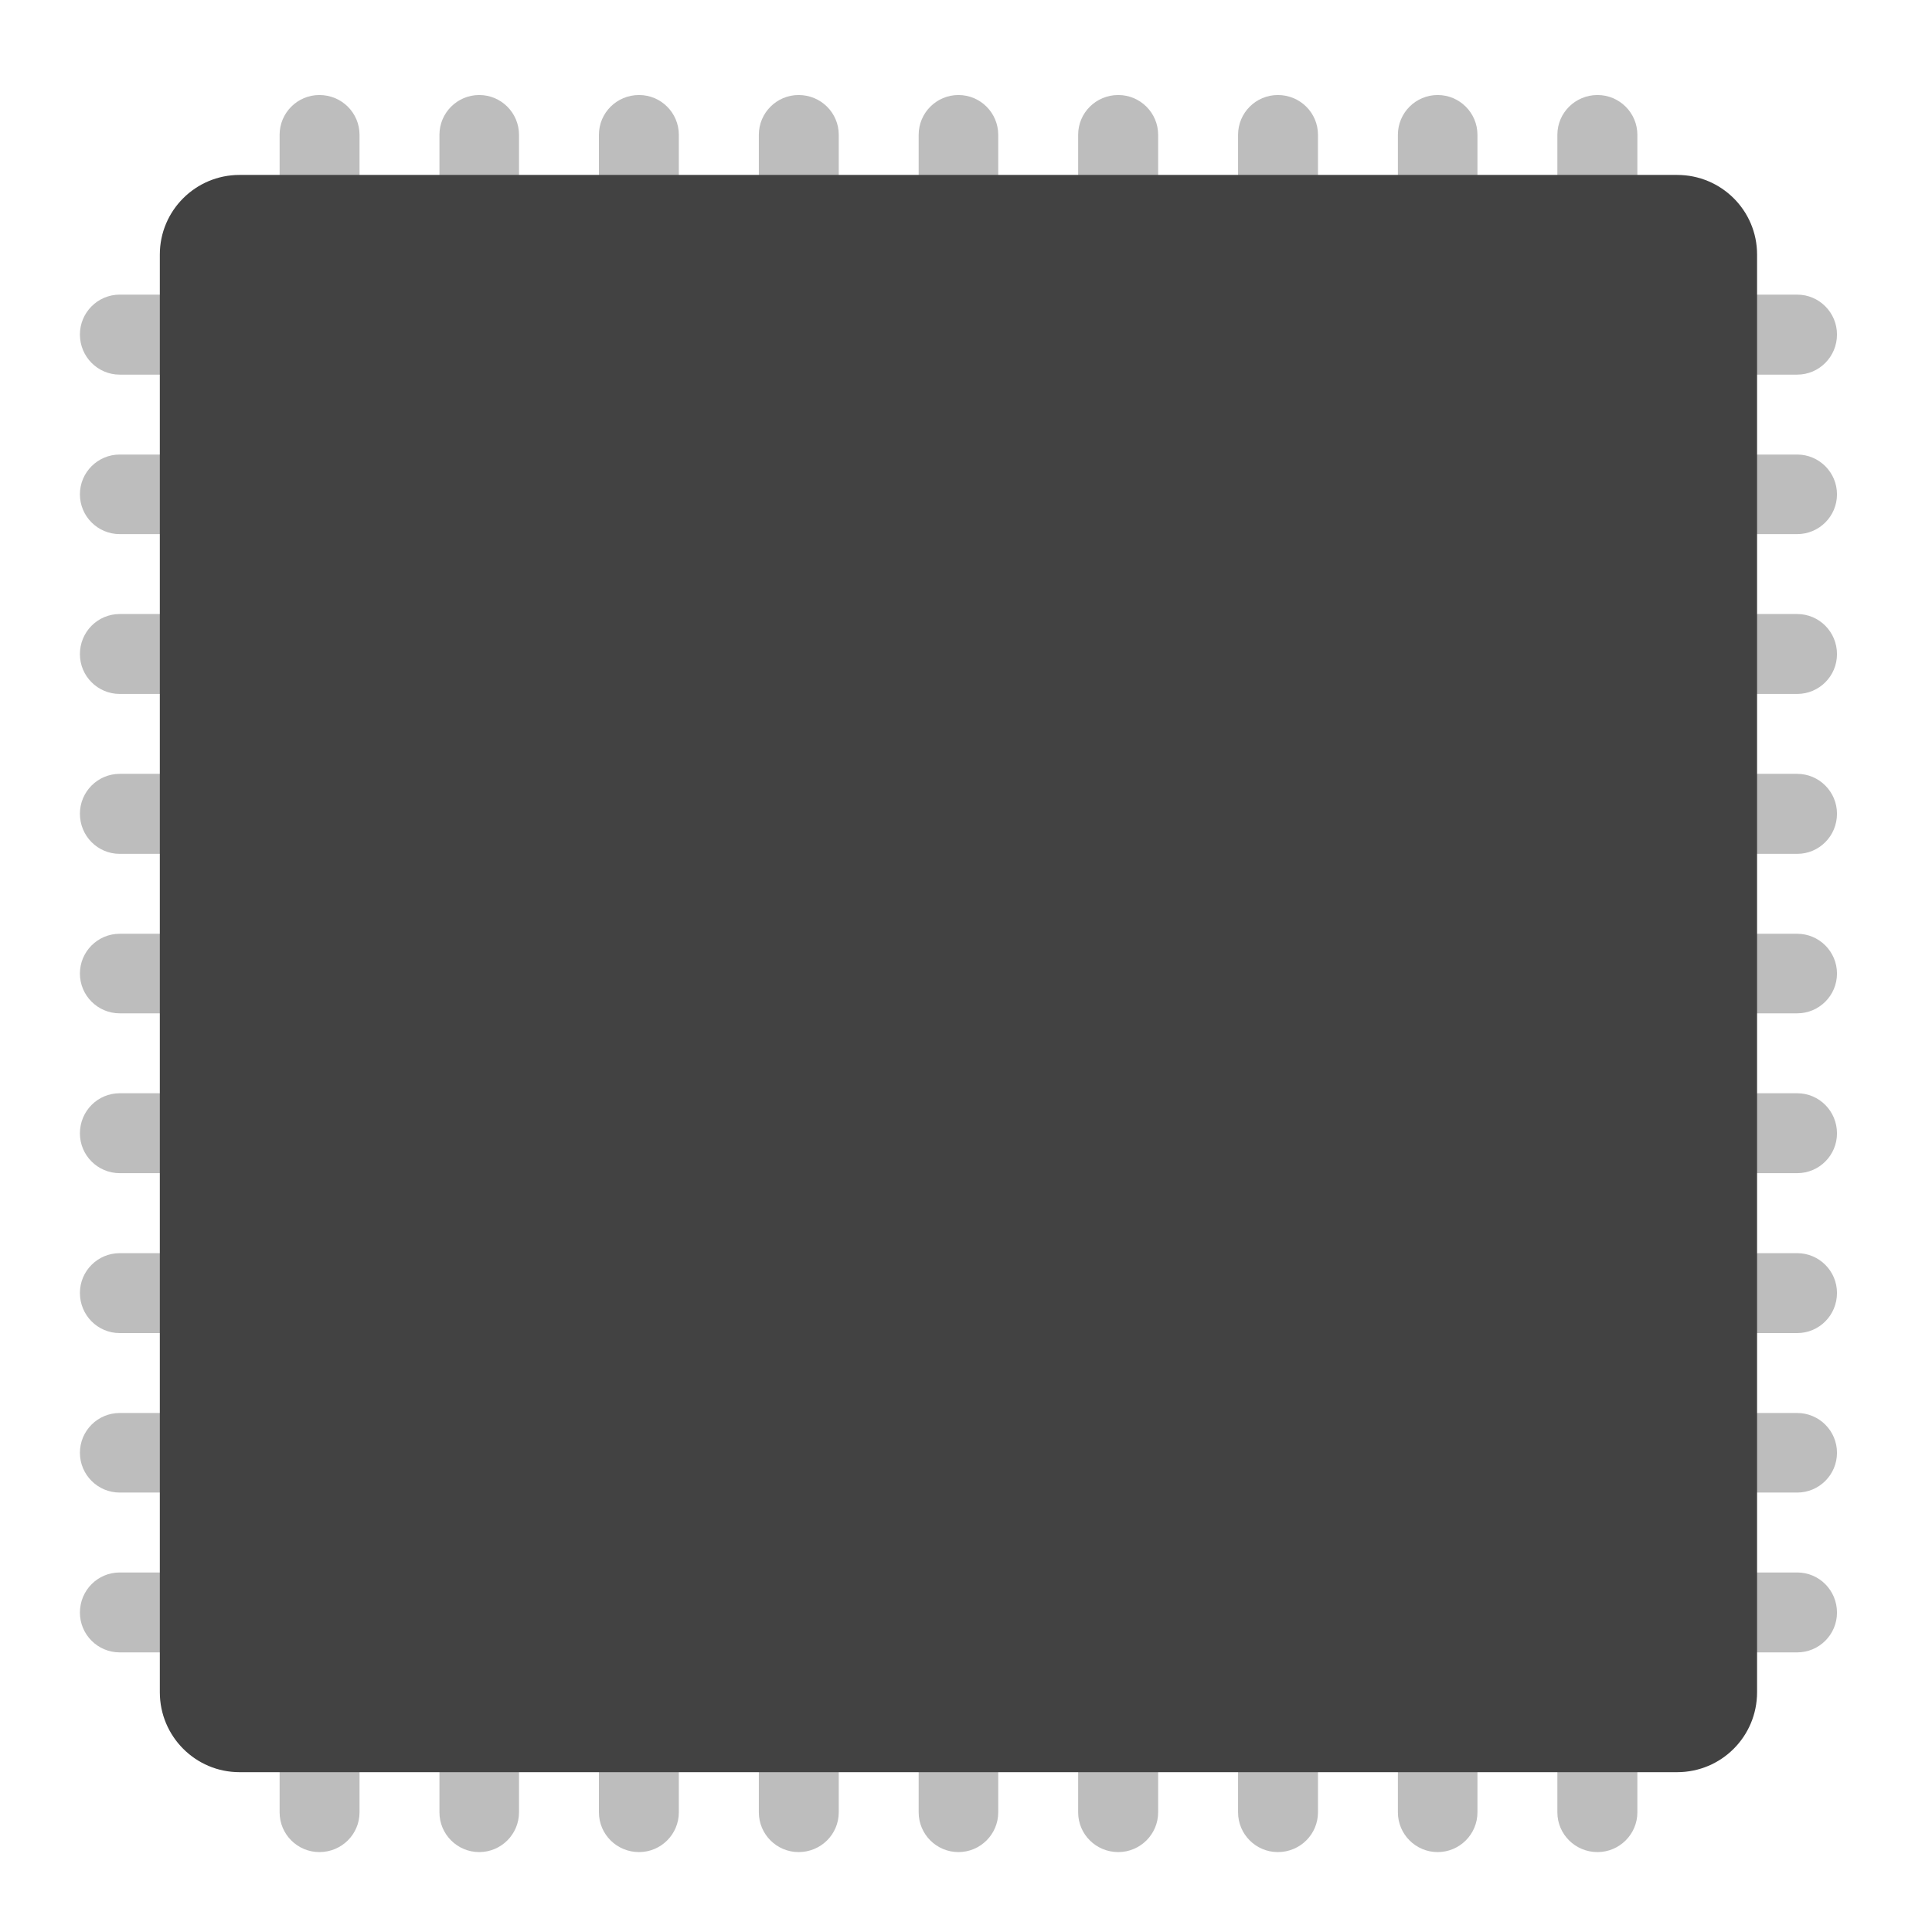 
<svg xmlns="http://www.w3.org/2000/svg" xmlns:xlink="http://www.w3.org/1999/xlink" width="22px" height="22px" viewBox="0 0 22 22" version="1.1">
<g id="surface1">
<path style=" stroke:none;fill-rule:nonzero;fill:rgb(74.118%,74.118%,74.118%);fill-opacity:1;" d="M 3.637 1.082 C 3.387 1.082 3.184 1.285 3.184 1.535 L 3.184 3.355 L 1.363 3.355 C 1.113 3.355 0.91 3.559 0.91 3.809 C 0.91 4.062 1.113 4.266 1.363 4.266 L 3.184 4.266 L 3.184 5.176 L 1.363 5.176 C 1.113 5.176 0.91 5.379 0.91 5.629 C 0.91 5.879 1.113 6.082 1.363 6.082 L 3.184 6.082 L 3.184 6.992 L 1.363 6.992 C 1.113 6.992 0.91 7.195 0.91 7.449 C 0.91 7.699 1.113 7.902 1.363 7.902 L 3.184 7.902 L 3.184 8.812 L 1.363 8.812 C 1.113 8.812 0.91 9.016 0.91 9.266 C 0.91 9.52 1.113 9.723 1.363 9.723 L 3.184 9.723 L 3.184 10.633 L 1.363 10.633 C 1.113 10.633 0.91 10.836 0.91 11.086 C 0.91 11.336 1.113 11.539 1.363 11.539 L 3.184 11.539 L 3.184 12.449 L 1.363 12.449 C 1.113 12.449 0.91 12.652 0.91 12.906 C 0.91 13.156 1.113 13.359 1.363 13.359 L 3.184 13.359 L 3.184 14.27 L 1.363 14.27 C 1.113 14.27 0.91 14.473 0.91 14.723 C 0.91 14.977 1.113 15.18 1.363 15.18 L 3.184 15.18 L 3.184 16.09 L 1.363 16.09 C 1.113 16.09 0.91 16.293 0.91 16.543 C 0.91 16.793 1.113 16.996 1.363 16.996 L 3.184 16.996 L 3.184 17.906 L 1.363 17.906 C 1.113 17.906 0.91 18.109 0.91 18.363 C 0.91 18.613 1.113 18.816 1.363 18.816 L 3.184 18.816 L 3.184 20.637 C 3.184 20.887 3.387 21.09 3.637 21.09 C 3.891 21.09 4.094 20.887 4.094 20.637 L 4.094 18.816 L 5.004 18.816 L 5.004 20.637 C 5.004 20.887 5.207 21.09 5.457 21.09 C 5.707 21.09 5.91 20.887 5.91 20.637 L 5.91 18.816 L 6.82 18.816 L 6.82 20.637 C 6.82 20.887 7.023 21.09 7.277 21.09 C 7.527 21.09 7.73 20.887 7.73 20.637 L 7.73 18.816 L 8.641 18.816 L 8.641 20.637 C 8.641 20.887 8.844 21.09 9.094 21.09 C 9.348 21.09 9.551 20.887 9.551 20.637 L 9.551 18.816 L 10.461 18.816 L 10.461 20.637 C 10.461 20.887 10.664 21.09 10.914 21.09 C 11.164 21.09 11.367 20.887 11.367 20.637 L 11.367 18.816 L 12.277 18.816 L 12.277 20.637 C 12.277 20.887 12.48 21.09 12.734 21.09 C 12.984 21.09 13.188 20.887 13.188 20.637 L 13.188 18.816 L 14.098 18.816 L 14.098 20.637 C 14.098 20.887 14.301 21.09 14.551 21.09 C 14.805 21.09 15.008 20.887 15.008 20.637 L 15.008 18.816 L 15.918 18.816 L 15.918 20.637 C 15.918 20.887 16.121 21.09 16.371 21.09 C 16.621 21.09 16.824 20.887 16.824 20.637 L 16.824 18.816 L 17.734 18.816 L 17.734 20.637 C 17.734 20.887 17.938 21.09 18.191 21.09 C 18.441 21.09 18.645 20.887 18.645 20.637 L 18.645 18.816 L 20.465 18.816 C 20.715 18.816 20.918 18.613 20.918 18.363 C 20.918 18.109 20.715 17.906 20.465 17.906 L 18.645 17.906 L 18.645 16.996 L 20.465 16.996 C 20.715 16.996 20.918 16.793 20.918 16.543 C 20.918 16.293 20.715 16.09 20.465 16.09 L 18.645 16.09 L 18.645 15.18 L 20.465 15.18 C 20.715 15.18 20.918 14.977 20.918 14.723 C 20.918 14.473 20.715 14.27 20.465 14.27 L 18.645 14.27 L 18.645 13.359 L 20.465 13.359 C 20.715 13.359 20.918 13.156 20.918 12.906 C 20.918 12.652 20.715 12.449 20.465 12.449 L 18.645 12.449 L 18.645 11.539 L 20.465 11.539 C 20.715 11.539 20.918 11.336 20.918 11.086 C 20.918 10.836 20.715 10.633 20.465 10.633 L 18.645 10.633 L 18.645 9.723 L 20.465 9.723 C 20.715 9.723 20.918 9.52 20.918 9.266 C 20.918 9.016 20.715 8.812 20.465 8.812 L 18.645 8.812 L 18.645 7.902 L 20.465 7.902 C 20.715 7.902 20.918 7.699 20.918 7.449 C 20.918 7.195 20.715 6.992 20.465 6.992 L 18.645 6.992 L 18.645 6.082 L 20.465 6.082 C 20.715 6.082 20.918 5.879 20.918 5.629 C 20.918 5.379 20.715 5.176 20.465 5.176 L 18.645 5.176 L 18.645 4.266 L 20.465 4.266 C 20.715 4.266 20.918 4.062 20.918 3.809 C 20.918 3.559 20.715 3.355 20.465 3.355 L 18.645 3.355 L 18.645 1.535 C 18.645 1.285 18.441 1.082 18.191 1.082 C 17.938 1.082 17.734 1.285 17.734 1.535 L 17.734 3.355 L 16.824 3.355 L 16.824 1.535 C 16.824 1.285 16.621 1.082 16.371 1.082 C 16.121 1.082 15.918 1.285 15.918 1.535 L 15.918 3.355 L 15.008 3.355 L 15.008 1.535 C 15.008 1.285 14.805 1.082 14.551 1.082 C 14.301 1.082 14.098 1.285 14.098 1.535 L 14.098 3.355 L 13.188 3.355 L 13.188 1.535 C 13.188 1.285 12.984 1.082 12.734 1.082 C 12.48 1.082 12.277 1.285 12.277 1.535 L 12.277 3.355 L 11.367 3.355 L 11.367 1.535 C 11.367 1.285 11.164 1.082 10.914 1.082 C 10.664 1.082 10.461 1.285 10.461 1.535 L 10.461 3.355 L 9.551 3.355 L 9.551 1.535 C 9.551 1.285 9.348 1.082 9.094 1.082 C 8.844 1.082 8.641 1.285 8.641 1.535 L 8.641 3.355 L 7.73 3.355 L 7.73 1.535 C 7.73 1.285 7.527 1.082 7.277 1.082 C 7.023 1.082 6.82 1.285 6.82 1.535 L 6.82 3.355 L 5.91 3.355 L 5.91 1.535 C 5.91 1.285 5.707 1.082 5.457 1.082 C 5.207 1.082 5.004 1.285 5.004 1.535 L 5.004 3.355 L 4.094 3.355 L 4.094 1.535 C 4.094 1.285 3.891 1.082 3.637 1.082 Z M 4.094 4.266 L 5.004 4.266 L 5.004 5.176 L 4.094 5.176 Z M 5.91 4.266 L 6.82 4.266 L 6.82 5.176 L 5.91 5.176 Z M 7.73 4.266 L 8.641 4.266 L 8.641 5.176 L 7.73 5.176 Z M 9.551 4.266 L 10.461 4.266 L 10.461 5.176 L 9.551 5.176 Z M 11.367 4.266 L 12.277 4.266 L 12.277 5.176 L 11.367 5.176 Z M 13.188 4.266 L 14.098 4.266 L 14.098 5.176 L 13.188 5.176 Z M 15.008 4.266 L 15.918 4.266 L 15.918 5.176 L 15.008 5.176 Z M 16.824 4.266 L 17.734 4.266 L 17.734 5.176 L 16.824 5.176 Z M 4.094 6.082 L 5.004 6.082 L 5.004 6.992 L 4.094 6.992 Z M 5.91 6.082 L 6.82 6.082 L 6.82 6.992 L 5.91 6.992 Z M 7.73 6.082 L 8.641 6.082 L 8.641 6.992 L 7.73 6.992 Z M 9.551 6.082 L 10.461 6.082 L 10.461 6.992 L 9.551 6.992 Z M 11.367 6.082 L 12.277 6.082 L 12.277 6.992 L 11.367 6.992 Z M 13.188 6.082 L 14.098 6.082 L 14.098 6.992 L 13.188 6.992 Z M 15.008 6.082 L 15.918 6.082 L 15.918 6.992 L 15.008 6.992 Z M 16.824 6.082 L 17.734 6.082 L 17.734 6.992 L 16.824 6.992 Z M 4.094 7.902 L 5.004 7.902 L 5.004 8.812 L 4.094 8.812 Z M 5.91 7.902 L 6.82 7.902 L 6.82 8.812 L 5.91 8.812 Z M 7.73 7.902 L 8.641 7.902 L 8.641 8.812 L 7.73 8.812 Z M 9.551 7.902 L 10.461 7.902 L 10.461 8.812 L 9.551 8.812 Z M 11.367 7.902 L 12.277 7.902 L 12.277 8.812 L 11.367 8.812 Z M 13.188 7.902 L 14.098 7.902 L 14.098 8.812 L 13.188 8.812 Z M 15.008 7.902 L 15.918 7.902 L 15.918 8.812 L 15.008 8.812 Z M 16.824 7.902 L 17.734 7.902 L 17.734 8.812 L 16.824 8.812 Z M 4.094 9.723 L 5.004 9.723 L 5.004 10.633 L 4.094 10.633 Z M 5.91 9.723 L 6.82 9.723 L 6.82 10.633 L 5.91 10.633 Z M 7.73 9.723 L 8.641 9.723 L 8.641 10.633 L 7.73 10.633 Z M 9.551 9.723 L 10.461 9.723 L 10.461 10.633 L 9.551 10.633 Z M 11.367 9.723 L 12.277 9.723 L 12.277 10.633 L 11.367 10.633 Z M 13.188 9.723 L 14.098 9.723 L 14.098 10.633 L 13.188 10.633 Z M 15.008 9.723 L 15.918 9.723 L 15.918 10.633 L 15.008 10.633 Z M 16.824 9.723 L 17.734 9.723 L 17.734 10.633 L 16.824 10.633 Z M 4.094 11.539 L 5.004 11.539 L 5.004 12.449 L 4.094 12.449 Z M 5.91 11.539 L 6.82 11.539 L 6.82 12.449 L 5.91 12.449 Z M 7.73 11.539 L 8.641 11.539 L 8.641 12.449 L 7.73 12.449 Z M 9.551 11.539 L 10.461 11.539 L 10.461 12.449 L 9.551 12.449 Z M 11.367 11.539 L 12.277 11.539 L 12.277 12.449 L 11.367 12.449 Z M 13.188 11.539 L 14.098 11.539 L 14.098 12.449 L 13.188 12.449 Z M 15.008 11.539 L 15.918 11.539 L 15.918 12.449 L 15.008 12.449 Z M 16.824 11.539 L 17.734 11.539 L 17.734 12.449 L 16.824 12.449 Z M 4.094 13.359 L 5.004 13.359 L 5.004 14.27 L 4.094 14.27 Z M 5.91 13.359 L 6.82 13.359 L 6.82 14.27 L 5.91 14.27 Z M 7.73 13.359 L 8.641 13.359 L 8.641 14.27 L 7.73 14.27 Z M 9.551 13.359 L 10.461 13.359 L 10.461 14.27 L 9.551 14.27 Z M 11.367 13.359 L 12.277 13.359 L 12.277 14.27 L 11.367 14.27 Z M 13.188 13.359 L 14.098 13.359 L 14.098 14.27 L 13.188 14.27 Z M 15.008 13.359 L 15.918 13.359 L 15.918 14.27 L 15.008 14.27 Z M 16.824 13.359 L 17.734 13.359 L 17.734 14.27 L 16.824 14.27 Z M 4.094 15.18 L 5.004 15.18 L 5.004 16.09 L 4.094 16.09 Z M 5.91 15.18 L 6.82 15.18 L 6.82 16.09 L 5.91 16.09 Z M 7.73 15.18 L 8.641 15.18 L 8.641 16.09 L 7.73 16.09 Z M 9.551 15.18 L 10.461 15.18 L 10.461 16.09 L 9.551 16.09 Z M 11.367 15.18 L 12.277 15.18 L 12.277 16.09 L 11.367 16.09 Z M 13.188 15.18 L 14.098 15.18 L 14.098 16.09 L 13.188 16.09 Z M 15.008 15.18 L 15.918 15.18 L 15.918 16.09 L 15.008 16.09 Z M 16.824 15.18 L 17.734 15.18 L 17.734 16.09 L 16.824 16.09 Z M 4.094 16.996 L 5.004 16.996 L 5.004 17.906 L 4.094 17.906 Z M 5.91 16.996 L 6.82 16.996 L 6.82 17.906 L 5.91 17.906 Z M 7.73 16.996 L 8.641 16.996 L 8.641 17.906 L 7.73 17.906 Z M 9.551 16.996 L 10.461 16.996 L 10.461 17.906 L 9.551 17.906 Z M 11.367 16.996 L 12.277 16.996 L 12.277 17.906 L 11.367 17.906 Z M 13.188 16.996 L 14.098 16.996 L 14.098 17.906 L 13.188 17.906 Z M 15.008 16.996 L 15.918 16.996 L 15.918 17.906 L 15.008 17.906 Z M 16.824 16.996 L 17.734 16.996 L 17.734 17.906 L 16.824 17.906 Z M 16.824 16.996 "/>
<path style=" stroke:none;fill-rule:nonzero;fill:rgb(25.882%,25.882%,25.882%);fill-opacity:1;" d="M 2.727 1.992 L 19.098 1.992 C 19.602 1.992 20.008 2.398 20.008 2.898 L 20.008 19.27 C 20.008 19.773 19.602 20.18 19.098 20.18 L 2.727 20.18 C 2.227 20.18 1.82 19.773 1.82 19.27 L 1.82 2.898 C 1.82 2.398 2.227 1.992 2.727 1.992 Z M 2.727 1.992 "/>
</g>
</svg>
